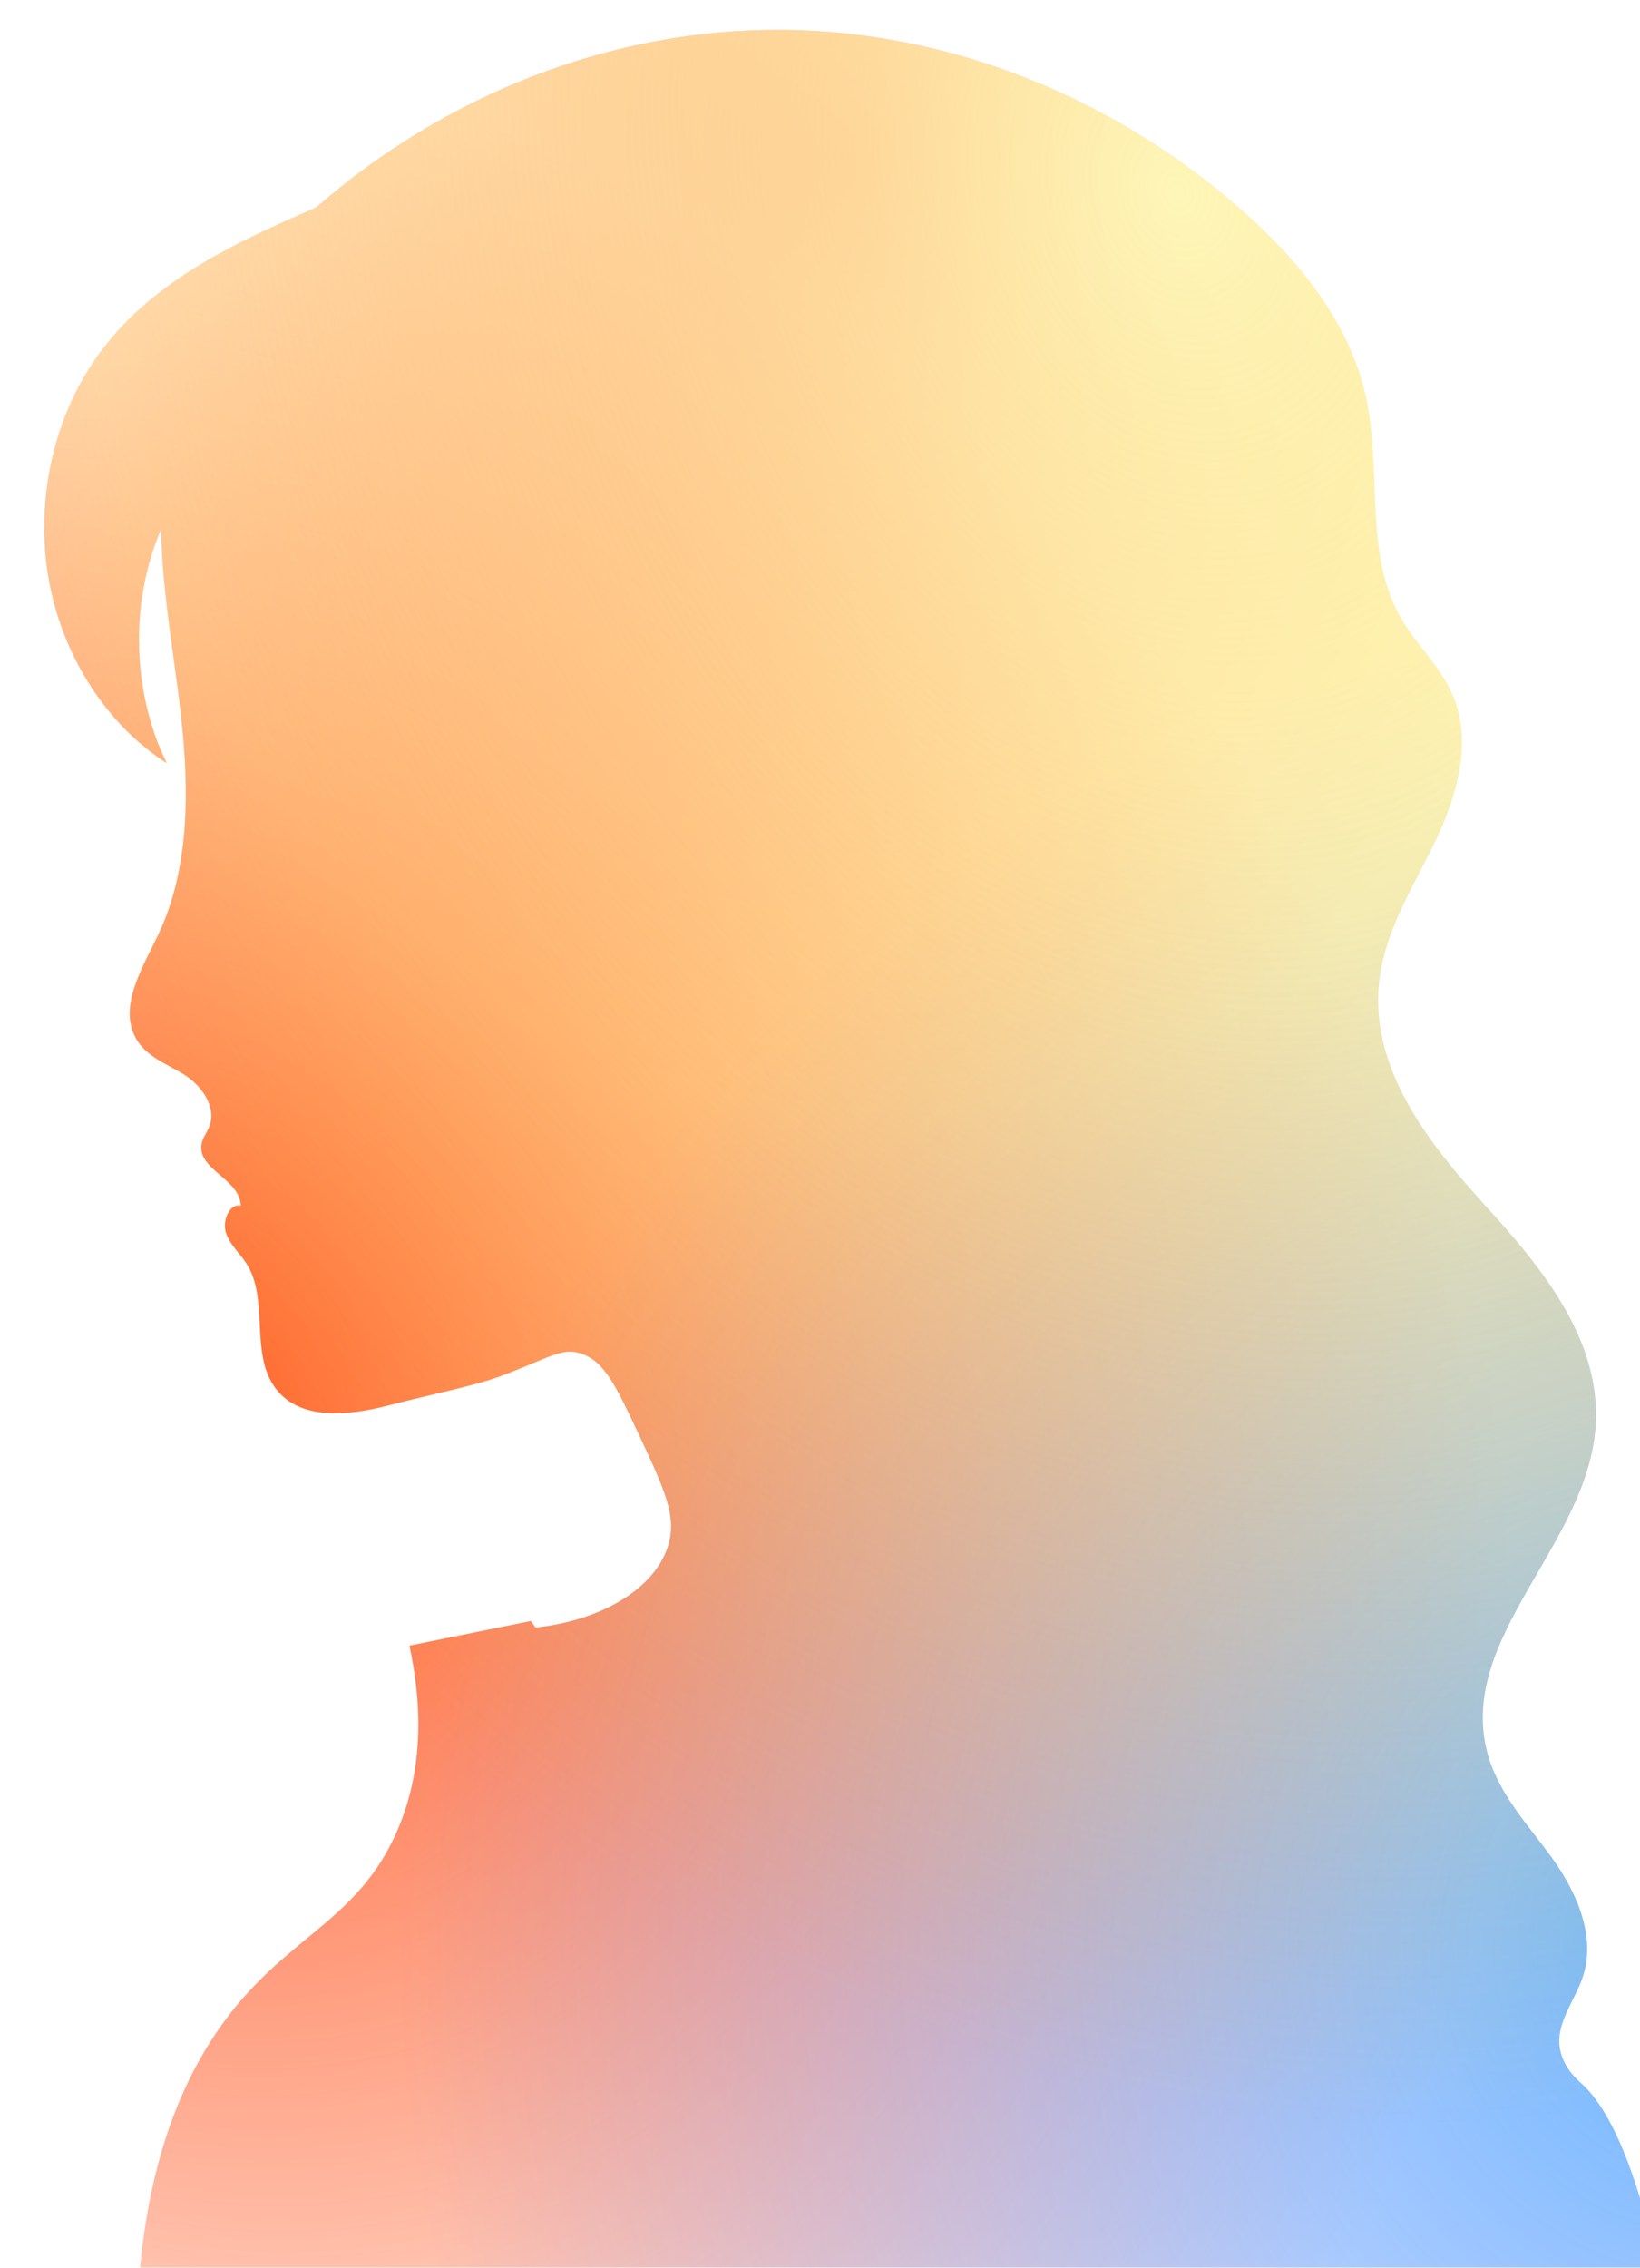 <svg width="55" height="76" viewBox="0 0 55 76" fill="none" xmlns="http://www.w3.org/2000/svg">
<g filter="url(#filter0_i_758_5373)">
<path d="M52.059 68.847C51.906 68.707 51.447 68.323 51.321 67.695C51.144 66.824 51.824 66.06 52.093 65.22C52.532 63.857 51.848 62.368 51.035 61.246C50.222 60.125 49.218 59.081 48.867 57.688C47.901 53.857 52.25 50.76 52.512 46.79C52.702 43.884 50.678 41.453 48.816 39.41C46.955 37.367 44.965 34.879 45.244 31.98C45.407 30.28 46.339 28.815 47.074 27.316C47.813 25.817 48.377 23.998 47.772 22.428C47.357 21.351 46.465 20.603 45.917 19.6C44.774 17.51 45.322 14.807 44.832 12.421C44.311 9.885 42.637 7.839 40.824 6.207C36.441 2.268 30.847 0.041 25.226 0.001C19.601 -0.04 13.984 2.108 9.56 5.99L9.608 5.949C6.879 7.139 4.01 8.434 2.207 11.017C0.771 13.074 0.179 15.841 0.632 18.404C1.081 20.966 2.564 23.278 4.592 24.576C3.425 22.197 3.35 19.185 4.402 16.738C4.443 19.046 4.919 21.313 5.133 23.608C5.348 25.902 5.273 28.329 4.289 30.362C3.765 31.45 2.979 32.724 3.548 33.781C3.888 34.41 4.579 34.648 5.157 35.002C5.736 35.355 6.283 36.083 6.021 36.755C5.947 36.946 5.81 37.109 5.766 37.313C5.576 38.187 7.066 38.513 7.073 39.41C6.692 39.319 6.443 39.923 6.583 40.331C6.722 40.739 7.063 41.015 7.284 41.375C7.981 42.493 7.447 44.159 8.1 45.311C8.866 46.657 10.646 46.46 12.034 46.1C13.463 45.729 14.865 45.457 15.739 45.138C17.434 44.516 17.835 44.128 18.523 44.376C19.268 44.645 19.642 45.417 20.363 46.946C21.211 48.751 21.636 49.652 21.469 50.546C21.177 52.103 19.319 53.292 16.961 53.547L16.804 53.326C15.447 53.602 14.089 53.877 12.731 54.152C13.099 55.855 13.303 58.218 12.258 60.499C11.098 63.031 9.186 63.748 7.355 65.733C5.739 67.487 4.021 70.414 3.653 75.55H54.723C53.839 71.318 52.862 69.585 52.059 68.847Z" fill="white"/>
<path d="M52.059 68.847C51.906 68.707 51.447 68.323 51.321 67.695C51.144 66.824 51.824 66.06 52.093 65.22C52.532 63.857 51.848 62.368 51.035 61.246C50.222 60.125 49.218 59.081 48.867 57.688C47.901 53.857 52.25 50.76 52.512 46.79C52.702 43.884 50.678 41.453 48.816 39.41C46.955 37.367 44.965 34.879 45.244 31.98C45.407 30.28 46.339 28.815 47.074 27.316C47.813 25.817 48.377 23.998 47.772 22.428C47.357 21.351 46.465 20.603 45.917 19.6C44.774 17.51 45.322 14.807 44.832 12.421C44.311 9.885 42.637 7.839 40.824 6.207C36.441 2.268 30.847 0.041 25.226 0.001C19.601 -0.04 13.984 2.108 9.56 5.99L9.608 5.949C6.879 7.139 4.01 8.434 2.207 11.017C0.771 13.074 0.179 15.841 0.632 18.404C1.081 20.966 2.564 23.278 4.592 24.576C3.425 22.197 3.35 19.185 4.402 16.738C4.443 19.046 4.919 21.313 5.133 23.608C5.348 25.902 5.273 28.329 4.289 30.362C3.765 31.45 2.979 32.724 3.548 33.781C3.888 34.41 4.579 34.648 5.157 35.002C5.736 35.355 6.283 36.083 6.021 36.755C5.947 36.946 5.81 37.109 5.766 37.313C5.576 38.187 7.066 38.513 7.073 39.41C6.692 39.319 6.443 39.923 6.583 40.331C6.722 40.739 7.063 41.015 7.284 41.375C7.981 42.493 7.447 44.159 8.1 45.311C8.866 46.657 10.646 46.46 12.034 46.1C13.463 45.729 14.865 45.457 15.739 45.138C17.434 44.516 17.835 44.128 18.523 44.376C19.268 44.645 19.642 45.417 20.363 46.946C21.211 48.751 21.636 49.652 21.469 50.546C21.177 52.103 19.319 53.292 16.961 53.547L16.804 53.326C15.447 53.602 14.089 53.877 12.731 54.152C13.099 55.855 13.303 58.218 12.258 60.499C11.098 63.031 9.186 63.748 7.355 65.733C5.739 67.487 4.021 70.414 3.653 75.55H54.723C53.839 71.318 52.862 69.585 52.059 68.847Z" fill="url(#paint0_radial_758_5373)"/>
<path d="M52.059 68.847C51.906 68.707 51.447 68.323 51.321 67.695C51.144 66.824 51.824 66.06 52.093 65.22C52.532 63.857 51.848 62.368 51.035 61.246C50.222 60.125 49.218 59.081 48.867 57.688C47.901 53.857 52.25 50.76 52.512 46.79C52.702 43.884 50.678 41.453 48.816 39.41C46.955 37.367 44.965 34.879 45.244 31.98C45.407 30.28 46.339 28.815 47.074 27.316C47.813 25.817 48.377 23.998 47.772 22.428C47.357 21.351 46.465 20.603 45.917 19.6C44.774 17.51 45.322 14.807 44.832 12.421C44.311 9.885 42.637 7.839 40.824 6.207C36.441 2.268 30.847 0.041 25.226 0.001C19.601 -0.04 13.984 2.108 9.56 5.99L9.608 5.949C6.879 7.139 4.01 8.434 2.207 11.017C0.771 13.074 0.179 15.841 0.632 18.404C1.081 20.966 2.564 23.278 4.592 24.576C3.425 22.197 3.35 19.185 4.402 16.738C4.443 19.046 4.919 21.313 5.133 23.608C5.348 25.902 5.273 28.329 4.289 30.362C3.765 31.45 2.979 32.724 3.548 33.781C3.888 34.41 4.579 34.648 5.157 35.002C5.736 35.355 6.283 36.083 6.021 36.755C5.947 36.946 5.81 37.109 5.766 37.313C5.576 38.187 7.066 38.513 7.073 39.41C6.692 39.319 6.443 39.923 6.583 40.331C6.722 40.739 7.063 41.015 7.284 41.375C7.981 42.493 7.447 44.159 8.1 45.311C8.866 46.657 10.646 46.46 12.034 46.1C13.463 45.729 14.865 45.457 15.739 45.138C17.434 44.516 17.835 44.128 18.523 44.376C19.268 44.645 19.642 45.417 20.363 46.946C21.211 48.751 21.636 49.652 21.469 50.546C21.177 52.103 19.319 53.292 16.961 53.547L16.804 53.326C15.447 53.602 14.089 53.877 12.731 54.152C13.099 55.855 13.303 58.218 12.258 60.499C11.098 63.031 9.186 63.748 7.355 65.733C5.739 67.487 4.021 70.414 3.653 75.55H54.723C53.839 71.318 52.862 69.585 52.059 68.847Z" fill="url(#paint1_radial_758_5373)"/>
<path d="M52.059 68.847C51.906 68.707 51.447 68.323 51.321 67.695C51.144 66.824 51.824 66.06 52.093 65.22C52.532 63.857 51.848 62.368 51.035 61.246C50.222 60.125 49.218 59.081 48.867 57.688C47.901 53.857 52.25 50.76 52.512 46.79C52.702 43.884 50.678 41.453 48.816 39.41C46.955 37.367 44.965 34.879 45.244 31.98C45.407 30.28 46.339 28.815 47.074 27.316C47.813 25.817 48.377 23.998 47.772 22.428C47.357 21.351 46.465 20.603 45.917 19.6C44.774 17.51 45.322 14.807 44.832 12.421C44.311 9.885 42.637 7.839 40.824 6.207C36.441 2.268 30.847 0.041 25.226 0.001C19.601 -0.04 13.984 2.108 9.56 5.99L9.608 5.949C6.879 7.139 4.01 8.434 2.207 11.017C0.771 13.074 0.179 15.841 0.632 18.404C1.081 20.966 2.564 23.278 4.592 24.576C3.425 22.197 3.35 19.185 4.402 16.738C4.443 19.046 4.919 21.313 5.133 23.608C5.348 25.902 5.273 28.329 4.289 30.362C3.765 31.45 2.979 32.724 3.548 33.781C3.888 34.41 4.579 34.648 5.157 35.002C5.736 35.355 6.283 36.083 6.021 36.755C5.947 36.946 5.81 37.109 5.766 37.313C5.576 38.187 7.066 38.513 7.073 39.41C6.692 39.319 6.443 39.923 6.583 40.331C6.722 40.739 7.063 41.015 7.284 41.375C7.981 42.493 7.447 44.159 8.1 45.311C8.866 46.657 10.646 46.46 12.034 46.1C13.463 45.729 14.865 45.457 15.739 45.138C17.434 44.516 17.835 44.128 18.523 44.376C19.268 44.645 19.642 45.417 20.363 46.946C21.211 48.751 21.636 49.652 21.469 50.546C21.177 52.103 19.319 53.292 16.961 53.547L16.804 53.326C15.447 53.602 14.089 53.877 12.731 54.152C13.099 55.855 13.303 58.218 12.258 60.499C11.098 63.031 9.186 63.748 7.355 65.733C5.739 67.487 4.021 70.414 3.653 75.55H54.723C53.839 71.318 52.862 69.585 52.059 68.847Z" fill="url(#paint2_radial_758_5373)" fill-opacity="0.4"/>
<path d="M52.059 68.847C51.906 68.707 51.447 68.323 51.321 67.695C51.144 66.824 51.824 66.06 52.093 65.22C52.532 63.857 51.848 62.368 51.035 61.246C50.222 60.125 49.218 59.081 48.867 57.688C47.901 53.857 52.25 50.76 52.512 46.79C52.702 43.884 50.678 41.453 48.816 39.41C46.955 37.367 44.965 34.879 45.244 31.98C45.407 30.28 46.339 28.815 47.074 27.316C47.813 25.817 48.377 23.998 47.772 22.428C47.357 21.351 46.465 20.603 45.917 19.6C44.774 17.51 45.322 14.807 44.832 12.421C44.311 9.885 42.637 7.839 40.824 6.207C36.441 2.268 30.847 0.041 25.226 0.001C19.601 -0.04 13.984 2.108 9.56 5.99L9.608 5.949C6.879 7.139 4.01 8.434 2.207 11.017C0.771 13.074 0.179 15.841 0.632 18.404C1.081 20.966 2.564 23.278 4.592 24.576C3.425 22.197 3.35 19.185 4.402 16.738C4.443 19.046 4.919 21.313 5.133 23.608C5.348 25.902 5.273 28.329 4.289 30.362C3.765 31.45 2.979 32.724 3.548 33.781C3.888 34.41 4.579 34.648 5.157 35.002C5.736 35.355 6.283 36.083 6.021 36.755C5.947 36.946 5.81 37.109 5.766 37.313C5.576 38.187 7.066 38.513 7.073 39.41C6.692 39.319 6.443 39.923 6.583 40.331C6.722 40.739 7.063 41.015 7.284 41.375C7.981 42.493 7.447 44.159 8.1 45.311C8.866 46.657 10.646 46.46 12.034 46.1C13.463 45.729 14.865 45.457 15.739 45.138C17.434 44.516 17.835 44.128 18.523 44.376C19.268 44.645 19.642 45.417 20.363 46.946C21.211 48.751 21.636 49.652 21.469 50.546C21.177 52.103 19.319 53.292 16.961 53.547L16.804 53.326C15.447 53.602 14.089 53.877 12.731 54.152C13.099 55.855 13.303 58.218 12.258 60.499C11.098 63.031 9.186 63.748 7.355 65.733C5.739 67.487 4.021 70.414 3.653 75.55H54.723C53.839 71.318 52.862 69.585 52.059 68.847Z" fill="url(#paint3_radial_758_5373)"/>
</g>
<defs>
<filter id="filter0_i_758_5373" x="0.482" y="0" width="55.241" height="76.55" filterUnits="userSpaceOnUse" color-interpolation-filters="sRGB">
<feFlood flood-opacity="0" result="BackgroundImageFix"/>
<feBlend mode="normal" in="SourceGraphic" in2="BackgroundImageFix" result="shape"/>
<feColorMatrix in="SourceAlpha" type="matrix" values="0 0 0 0 0 0 0 0 0 0 0 0 0 0 0 0 0 0 127 0" result="hardAlpha"/>
<feOffset dx="1" dy="1"/>
<feGaussianBlur stdDeviation="2.5"/>
<feComposite in2="hardAlpha" operator="arithmetic" k2="-1" k3="1"/>
<feColorMatrix type="matrix" values="0 0 0 0 0 0 0 0 0 0 0 0 0 0 0 0 0 0 0.5 0"/>
<feBlend mode="normal" in2="shape" result="effect1_innerShadow_758_5373"/>
</filter>
<radialGradient id="paint0_radial_758_5373" cx="0" cy="0" r="1" gradientUnits="userSpaceOnUse" gradientTransform="translate(4.263 46.242) rotate(49.233) scale(50.092 42.27)">
<stop stop-color="#FF3D00" stop-opacity="0.85"/>
<stop offset="1" stop-color="#FF3D00" stop-opacity="0"/>
</radialGradient>
<radialGradient id="paint1_radial_758_5373" cx="0" cy="0" r="1" gradientUnits="userSpaceOnUse" gradientTransform="translate(57.682 64.641) rotate(-143.882) scale(45.578 44.24)">
<stop stop-color="#0085FF" stop-opacity="0.59"/>
<stop offset="1" stop-color="#364AFF" stop-opacity="0"/>
</radialGradient>
<radialGradient id="paint2_radial_758_5373" cx="0" cy="0" r="1" gradientUnits="userSpaceOnUse" gradientTransform="translate(27.767 3.908) rotate(86.208) scale(32.31 26.365)">
<stop stop-color="#FF003D"/>
<stop offset="1" stop-color="#FF003D" stop-opacity="0"/>
</radialGradient>
<radialGradient id="paint3_radial_758_5373" cx="0" cy="0" r="1" gradientUnits="userSpaceOnUse" gradientTransform="translate(38.122 5.21) rotate(73.424) scale(66.255 50.537)">
<stop stop-color="#FDFFB3" stop-opacity="0.85"/>
<stop offset="1" stop-color="#FFC700" stop-opacity="0"/>
</radialGradient>
</defs>
</svg>
